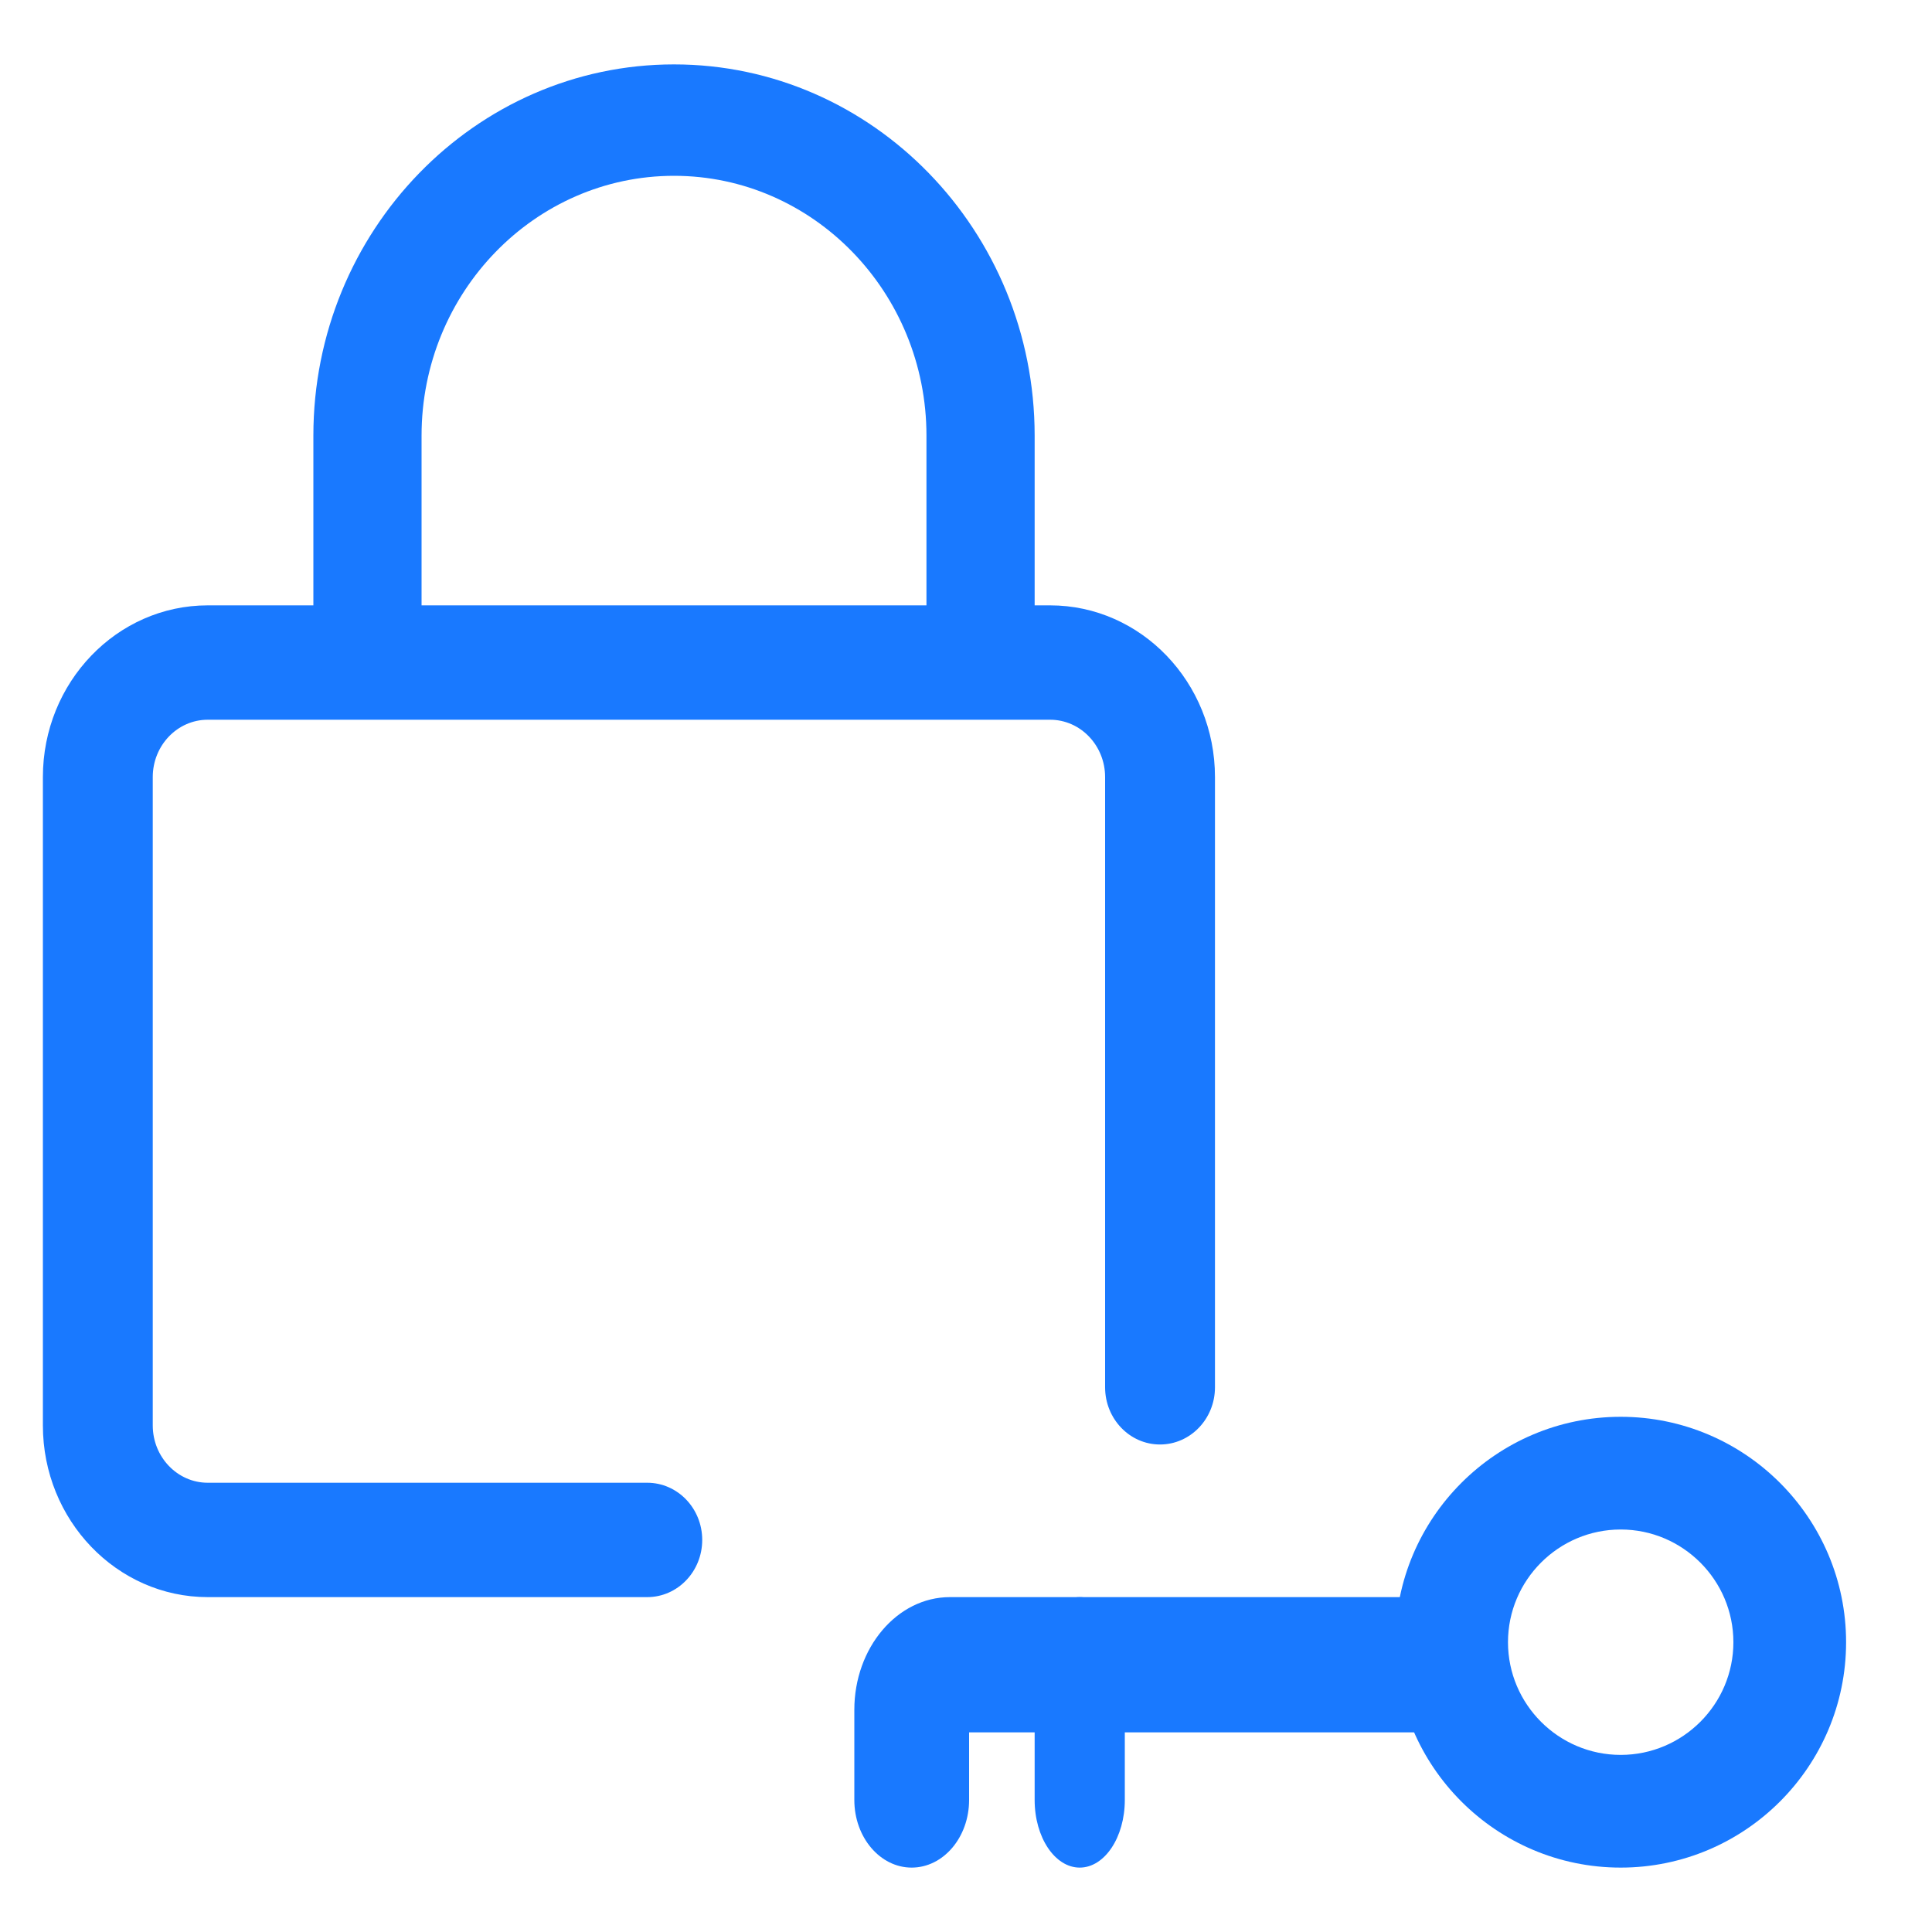 <?xml version="1.0" encoding="UTF-8"?>
<svg width="15px" height="15px" viewBox="0 0 15 15" version="1.1" xmlns="http://www.w3.org/2000/svg" xmlns:xlink="http://www.w3.org/1999/xlink">
    <!-- Generator: Sketch 63.1 (92452) - https://sketch.com -->
    <title>close_out</title>
    <desc>Created with Sketch.</desc>
    <g id="Page-1" stroke="none" stroke-width="1" fill="none" fill-rule="evenodd">
        <g id="close_out" transform="translate(0.333, 0.5)" fill="#1979FF" fill-rule="nonzero">
            <g id="password">
                <path d="M12.25,14 C11.285,14 10.5,13.215 10.5,12.25 C10.5,11.285 11.285,10.5 12.25,10.5 C13.215,10.5 14,11.285 14,12.25 C14,13.215 13.215,14 12.25,14 Z M12.25,11.375 C11.768,11.375 11.375,11.768 11.375,12.25 C11.375,12.732 11.768,13.125 12.25,13.125 C12.732,13.125 13.125,12.732 13.125,12.25 C13.125,11.768 12.732,11.375 12.25,11.375 Z" id="Shape"></path>
                <path d="M6.745,14 C6.5,14 6.3,13.765 6.3,13.475 L6.3,12.775 C6.3,12.293 6.633,11.9 7.042,11.9 L10.755,11.9 C11,11.9 11.2,12.135 11.2,12.425 C11.2,12.715 11,12.95 10.755,12.95 L7.191,12.95 L7.191,13.475 C7.191,13.765 6.991,14 6.745,14 Z" id="Path"></path>
                <path d="M8.05,14 C7.857,14 7.7,13.765 7.7,13.475 L7.7,12.425 C7.7,12.135 7.857,11.9 8.05,11.9 C8.243,11.9 8.4,12.135 8.4,12.425 L8.4,13.475 C8.4,13.765 8.243,14 8.05,14 Z" id="Path"></path>
                <path d="M4.692,11.9 L1.28,11.9 C0.574,11.9 0,11.302 0,10.567 L0,5.533 C0,4.798 0.574,4.2 1.28,4.2 L7.82,4.2 C8.526,4.2 9.1,4.798 9.1,5.533 L9.1,10.271 C9.1,10.516 8.909,10.715 8.673,10.715 C8.438,10.715 8.247,10.516 8.247,10.271 L8.247,5.533 C8.247,5.288 8.056,5.088 7.82,5.088 L1.28,5.088 C1.044,5.088 0.853,5.288 0.853,5.533 L0.853,10.567 C0.853,10.812 1.044,11.012 1.28,11.012 L4.692,11.012 C4.928,11.012 5.119,11.211 5.119,11.456 C5.119,11.701 4.928,11.9 4.692,11.9 Z" id="Path"></path>
                <path d="M7.28,4.9 C7.048,4.9 6.86,4.706 6.86,4.468 L6.86,2.882 C6.86,1.77 5.981,0.865 4.9,0.865 C3.819,0.865 2.94,1.77 2.94,2.882 L2.94,4.468 C2.94,4.706 2.752,4.9 2.52,4.9 C2.288,4.9 2.1,4.706 2.1,4.468 L2.1,2.882 C2.1,1.293 3.356,0 4.9,0 C6.444,0 7.7,1.293 7.7,2.882 L7.7,4.468 C7.7,4.706 7.512,4.9 7.28,4.9 Z" id="Path"></path>
            </g>
        </g>
    </g>
</svg>